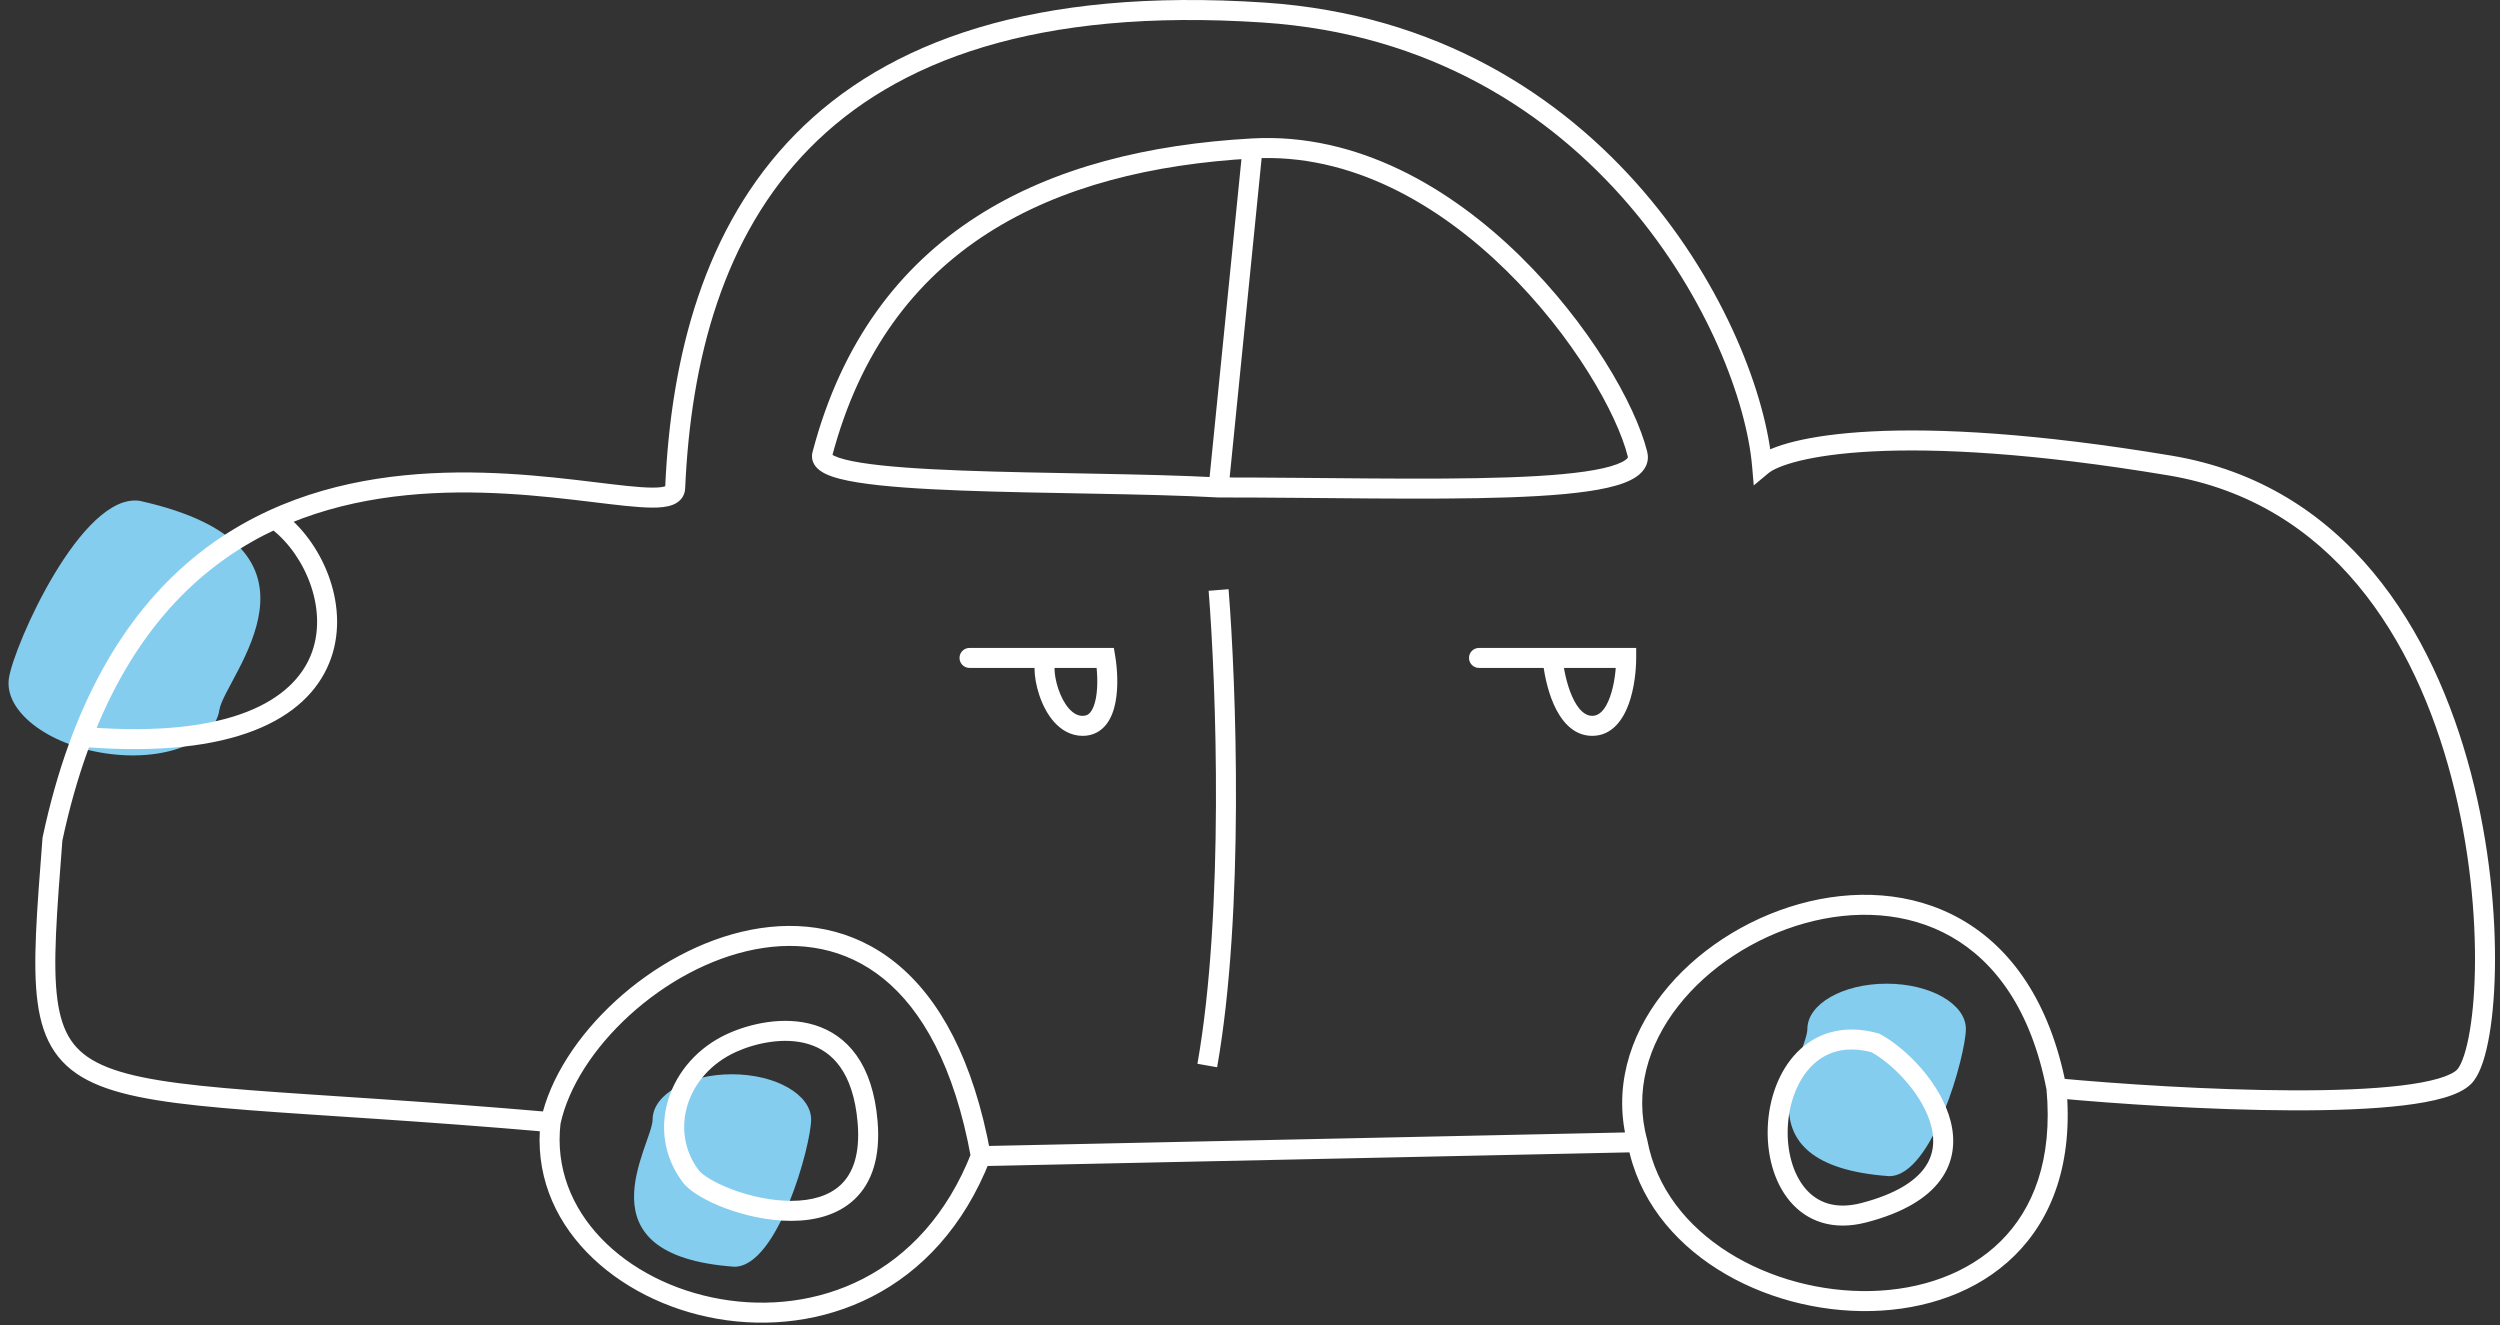 <svg width="500" height="265" viewBox="0 0 500 265" fill="none" xmlns="http://www.w3.org/2000/svg">
<rect x="0" y="0" width="500" height="265" fill="#333333" stroke="none"/>
<path d="M393.177 205.795C393.177 210.797 386.58 235.232 377.826 235.232C346.124 232.967 361.476 210.797 361.476 205.795C361.476 200.792 368.572 196.737 377.326 196.737C386.08 196.737 393.177 200.792 393.177 205.795Z" fill="#84CDEE"/>
<path d="M1.783 135.642C2.767 129.094 16.337 98.424 27.962 100.171C69.615 109.465 44.866 135.423 43.881 141.971C42.897 148.52 32.675 152.412 21.049 150.664C9.424 148.916 0.798 142.191 1.783 135.642Z" fill="#84CDEE"/>
<path d="M162.224 223.91C162.224 228.912 155.627 253.347 146.873 253.347C115.171 251.083 130.522 228.912 130.522 223.91C130.522 218.908 137.619 214.853 146.373 214.853C155.127 214.853 162.224 218.908 162.224 223.91Z" fill="#84CDEE"/>
<path d="M327.502 228.438L329.468 228.07L329.452 227.989L329.431 227.909L327.502 228.438ZM352.414 93.092L350.421 93.263L350.749 97.083L353.694 94.629L352.414 93.092ZM252.777 2.512L252.91 0.516L252.777 2.512ZM135.033 97.622L133.035 97.535L135.033 97.622ZM10.492 167.816L8.536 167.399L8.508 167.529L8.498 167.662L10.492 167.816ZM146.351 208.574L147.179 210.395L146.351 208.574ZM173.524 224.424L171.531 224.59L173.524 224.424ZM138.134 235.231L136.534 236.431L136.534 236.431L138.134 235.231ZM375.054 208.574L376.002 206.813L375.801 206.705L375.58 206.645L375.054 208.574ZM372.789 242.54L372.285 240.605L372.789 242.54ZM295.8 129.585C294.696 129.585 293.8 130.481 293.8 131.585C293.8 132.69 294.696 133.585 295.8 133.585V129.585ZM325.237 131.585H327.237V129.585H325.237V131.585ZM193.903 129.585C192.799 129.585 191.903 130.481 191.903 131.585C191.903 132.69 192.799 133.585 193.903 133.585V129.585ZM221.076 131.585L223.049 131.257L222.77 129.585H221.076V131.585ZM164.466 90.827L166.364 91.459L166.384 91.398L166.401 91.336L164.466 90.827ZM243.72 97.492L243.61 99.489L243.665 99.492H243.72V97.492ZM196.214 233.224L327.544 230.438L327.459 226.438L196.129 229.225L196.214 233.224ZM329.431 227.909C326.801 218.325 329.571 208.992 335.6 201.257C341.646 193.5 350.902 187.463 360.906 184.663C370.903 181.864 381.466 182.343 390.235 187.335C398.961 192.302 406.222 201.914 409.324 218.016L413.252 217.26C409.978 200.268 402.163 189.522 392.214 183.859C382.309 178.221 370.598 177.796 359.827 180.811C349.062 183.824 339.055 190.318 332.445 198.798C325.818 207.3 322.54 217.91 325.573 228.967L329.431 227.909ZM409.296 217.821C410.592 231.92 406.638 241.811 400.127 248.253C393.568 254.74 384.179 257.964 374.221 258.205C364.266 258.446 353.92 255.697 345.637 250.461C337.365 245.232 331.252 237.598 329.468 228.07L325.536 228.806C327.568 239.658 334.507 248.157 343.499 253.842C352.48 259.519 363.61 262.464 374.318 262.204C385.023 261.944 395.484 258.472 402.94 251.096C410.443 243.674 414.666 232.532 413.279 217.455L409.296 217.821ZM411.101 219.629C423.216 220.764 441.847 222.013 458.38 222.069C466.64 222.097 474.432 221.828 480.646 221.084C483.749 220.713 486.515 220.217 488.772 219.56C490.966 218.921 492.946 218.057 494.22 216.783L491.391 213.955C490.853 214.493 489.682 215.129 487.654 215.719C485.689 216.292 483.162 216.755 480.17 217.113C474.194 217.828 466.588 218.097 458.394 218.069C442.018 218.014 423.513 216.774 411.474 215.647L411.101 219.629ZM494.22 216.783C495.076 215.927 495.729 214.695 496.249 213.347C496.784 211.962 497.242 210.28 497.624 208.371C498.387 204.548 498.872 199.657 498.98 194.073C499.196 182.9 497.904 168.775 494.174 154.572C486.736 126.249 469.384 96.973 434.26 91.12L433.603 95.065C466.411 100.533 483.025 127.867 490.305 155.588C493.934 169.406 495.19 183.161 494.981 193.996C494.876 199.415 494.406 204.059 493.701 207.587C493.349 209.353 492.945 210.8 492.517 211.908C492.075 213.053 491.667 213.679 491.391 213.955L494.22 216.783ZM434.26 91.12C406.99 86.575 387.593 85.613 374.39 86.283C367.79 86.618 362.706 87.362 358.943 88.284C355.249 89.189 352.623 90.315 351.133 91.556L353.694 94.629C354.469 93.983 356.371 93.033 359.895 92.169C363.351 91.322 368.173 90.603 374.593 90.278C387.43 89.627 406.527 90.552 433.603 95.065L434.26 91.12ZM354.407 92.921C353.234 79.246 345.111 57.344 328.736 38.288C312.309 19.17 287.492 2.818 252.91 0.516L252.644 4.508C285.99 6.727 309.859 22.456 325.702 40.895C341.598 59.394 349.329 80.522 350.421 93.263L354.407 92.921ZM252.91 0.516C206.857 -2.549 177.329 8.273 159.057 26.853C140.832 45.386 134.177 71.266 133.035 97.535L137.031 97.709C138.154 71.897 144.676 47.181 161.909 29.658C179.095 12.182 207.306 1.49 252.644 4.508L252.91 0.516ZM133.035 97.535C133.038 97.478 133.071 97.343 133.169 97.227C133.242 97.14 133.263 97.171 133.082 97.241C132.67 97.4 131.857 97.527 130.476 97.523C127.76 97.514 123.82 97.023 118.791 96.413C108.865 95.21 95.237 93.624 80.87 95.063C66.484 96.505 51.245 100.99 38.148 112.01C25.039 123.041 14.269 140.456 8.536 167.399L12.449 168.232C18.038 141.962 28.435 125.411 40.723 115.071C53.024 104.721 67.413 100.432 81.269 99.043C95.146 97.653 108.376 99.18 118.31 100.384C123.21 100.978 127.45 101.513 130.463 101.523C131.945 101.527 133.384 101.412 134.523 100.972C135.117 100.743 135.738 100.384 136.225 99.807C136.737 99.201 136.998 98.473 137.031 97.709L133.035 97.535ZM110.298 222.432C84.275 220.169 64.614 219.169 50.132 218.044C35.48 216.906 26.226 215.64 20.378 212.981C17.529 211.687 15.581 210.098 14.217 208.088C12.838 206.058 11.954 203.45 11.484 199.958C10.529 192.864 11.345 182.803 12.486 167.969L8.498 167.662C7.375 182.265 6.493 192.868 7.52 200.492C8.04 204.36 9.067 207.625 10.908 210.336C12.763 213.067 15.343 215.087 18.722 216.623C25.328 219.625 35.322 220.906 49.823 222.032C64.495 223.172 83.894 224.151 109.952 226.417L110.298 222.432ZM112.081 224.843C113.666 217.443 118.753 209.581 125.872 203.081C132.975 196.595 141.921 191.633 150.979 189.876C159.996 188.127 169.059 189.554 176.69 195.731C184.363 201.943 190.857 213.177 194.204 231.582L198.139 230.866C194.691 211.906 187.881 199.645 179.207 192.622C170.49 185.566 160.164 184.02 150.217 185.949C140.311 187.871 130.718 193.24 123.174 200.127C115.647 207.001 109.979 215.555 108.169 224.005L112.081 224.843ZM108.139 224.19C105.698 244.918 123.369 260.264 143.464 263.761C163.797 267.298 187.451 259 198.034 231.953L194.309 230.495C184.513 255.529 162.877 263.078 144.149 259.82C125.183 256.52 110.019 242.426 112.111 224.658L108.139 224.19ZM147.179 210.395C151.1 208.613 156.904 207.328 161.779 208.842C164.159 209.581 166.341 210.99 168.05 213.402C169.774 215.836 171.099 219.409 171.531 224.59L175.517 224.258C175.043 218.57 173.556 214.255 171.313 211.09C169.055 207.902 166.114 206 162.965 205.022C156.782 203.102 149.906 204.761 145.524 206.754L147.179 210.395ZM171.531 224.59C172.064 230.99 170.48 234.744 168.177 236.936C165.817 239.181 162.315 240.161 158.289 240.172C154.285 240.183 150.025 239.229 146.499 237.914C144.742 237.258 143.208 236.528 142.009 235.813C140.768 235.073 140.04 234.439 139.734 234.031L136.534 236.431C137.306 237.46 138.562 238.415 139.96 239.249C141.402 240.108 143.161 240.938 145.101 241.662C148.968 243.104 153.711 244.185 158.299 244.172C162.865 244.16 167.544 243.059 170.934 239.833C174.381 236.554 176.116 231.445 175.517 224.258L171.531 224.59ZM139.734 234.031C133.842 226.175 137.233 214.917 147.179 210.395L145.524 206.754C133.676 212.14 128.84 226.172 136.534 236.431L139.734 234.031ZM374.106 210.335C376.306 211.52 378.972 213.673 381.298 216.378C383.626 219.086 385.49 222.203 386.261 225.263C387.018 228.268 386.713 231.14 384.839 233.677C382.912 236.283 379.119 238.822 372.285 240.605L373.294 244.475C380.592 242.572 385.374 239.683 388.055 236.055C390.788 232.357 391.123 228.19 390.14 224.286C389.17 220.436 386.914 216.774 384.331 213.77C381.745 210.763 378.708 208.271 376.002 206.813L374.106 210.335ZM372.285 240.605C366.97 241.991 363.356 240.434 361.021 237.643C358.569 234.712 357.339 230.176 357.554 225.455C357.768 220.741 359.408 216.209 362.242 213.292C364.973 210.48 368.973 208.989 374.528 210.504L375.58 206.645C368.681 204.763 363.162 206.604 359.373 210.505C355.686 214.3 353.804 219.861 353.558 225.273C353.312 230.677 354.681 236.298 357.953 240.209C361.341 244.259 366.575 246.228 373.294 244.475L372.285 240.605ZM241.726 118.159C243.233 136.994 244.874 182.222 239.486 212.756L243.425 213.451C248.906 182.393 247.226 136.744 245.713 117.84L241.726 118.159ZM323.237 131.585C323.237 133.71 322.912 136.858 321.997 139.399C321.029 142.088 319.79 143.172 318.444 143.172V147.172C322.533 147.172 324.69 143.727 325.761 140.754C326.884 137.635 327.237 133.99 327.237 131.585H323.237ZM295.8 133.585H310.519V129.585H295.8V133.585ZM310.519 133.585H325.237V129.585H310.519V133.585ZM318.444 143.172C317.015 143.172 315.616 141.978 314.414 139.266C313.277 136.703 312.689 133.542 312.512 131.419L308.526 131.752C308.726 134.157 309.384 137.79 310.757 140.887C312.064 143.837 314.439 147.172 318.444 147.172V143.172ZM219.103 131.914C219.459 134.052 219.654 137.188 219.169 139.697C218.926 140.956 218.545 141.871 218.094 142.434C217.706 142.917 217.255 143.172 216.547 143.172V147.172C218.557 147.172 220.124 146.295 221.213 144.938C222.238 143.66 222.792 142.028 223.096 140.457C223.706 137.305 223.447 133.648 223.049 131.257L219.103 131.914ZM193.903 133.585H209.754V129.585H193.903V133.585ZM209.754 133.585H221.076V129.585H209.754V133.585ZM216.547 143.172C215.587 143.172 214.676 142.71 213.796 141.72C212.901 140.713 212.164 139.283 211.651 137.746C211.14 136.211 210.905 134.728 210.905 133.708C210.905 133.461 210.919 133.261 210.94 133.11C210.95 133.036 210.961 132.979 210.97 132.938C210.98 132.897 210.987 132.879 210.986 132.881C210.986 132.882 210.974 132.915 210.942 132.967C210.91 133.019 210.85 133.104 210.75 133.197C210.522 133.411 210.168 133.585 209.754 133.585V129.585C208.211 129.585 207.494 130.811 207.248 131.457C206.981 132.158 206.905 132.969 206.905 133.708C206.905 135.236 207.236 137.149 207.857 139.011C208.476 140.871 209.438 142.838 210.807 144.378C212.191 145.935 214.111 147.172 216.547 147.172V143.172ZM54.537 105.983C57.795 108.555 60.647 112.608 62.196 117.189C63.742 121.761 63.94 126.7 62.134 131.111C58.601 139.737 46.664 147.69 17.435 145.442L17.128 149.43C46.773 151.711 61.254 143.813 65.835 132.626C68.086 127.131 67.765 121.172 65.985 115.908C64.209 110.653 60.928 105.932 57.015 102.843L54.537 105.983ZM329.442 90.341C327.063 80.824 317.757 64.663 303.993 51.184C290.206 37.684 271.572 26.512 250.402 27.688L250.624 31.681C270.213 30.593 287.809 40.935 301.194 54.042C314.602 67.172 323.412 82.714 325.562 91.312L329.442 90.341ZM250.402 27.688C229.819 28.831 210.762 33.413 195.371 43.288C179.928 53.195 168.315 68.344 162.532 90.318L166.401 91.336C171.94 70.286 182.971 55.996 197.531 46.654C212.142 37.28 230.448 32.802 250.624 31.681L250.402 27.688ZM162.569 90.194C162.208 91.277 162.428 92.344 163.061 93.197C163.614 93.94 164.418 94.444 165.182 94.806C166.73 95.539 168.948 96.07 171.517 96.485C176.72 97.326 184.1 97.801 192.348 98.111C209.014 98.737 229.152 98.695 243.61 99.489L243.829 95.495C229.432 94.704 208.811 94.726 192.498 94.114C184.256 93.804 177.093 93.335 172.156 92.537C169.655 92.132 167.906 91.67 166.895 91.191C166.379 90.947 166.256 90.789 166.271 90.81C166.368 90.941 166.442 91.226 166.364 91.459L162.569 90.194ZM243.72 99.492C264.014 99.492 285.624 100.035 301.793 99.472C309.867 99.191 316.752 98.631 321.518 97.546C323.871 97.011 325.932 96.301 327.367 95.28C328.104 94.755 328.775 94.08 329.184 93.206C329.611 92.294 329.684 91.311 329.442 90.341L325.562 91.312C325.595 91.447 325.574 91.483 325.562 91.51C325.531 91.574 325.417 91.758 325.048 92.021C324.274 92.572 322.845 93.142 320.631 93.646C316.263 94.64 309.707 95.194 301.654 95.474C285.57 96.034 264.184 95.492 243.72 95.492V99.492ZM248.523 29.485L241.73 97.293L245.71 97.691L252.503 29.884L248.523 29.485Z" fill="white"/>
</svg>
